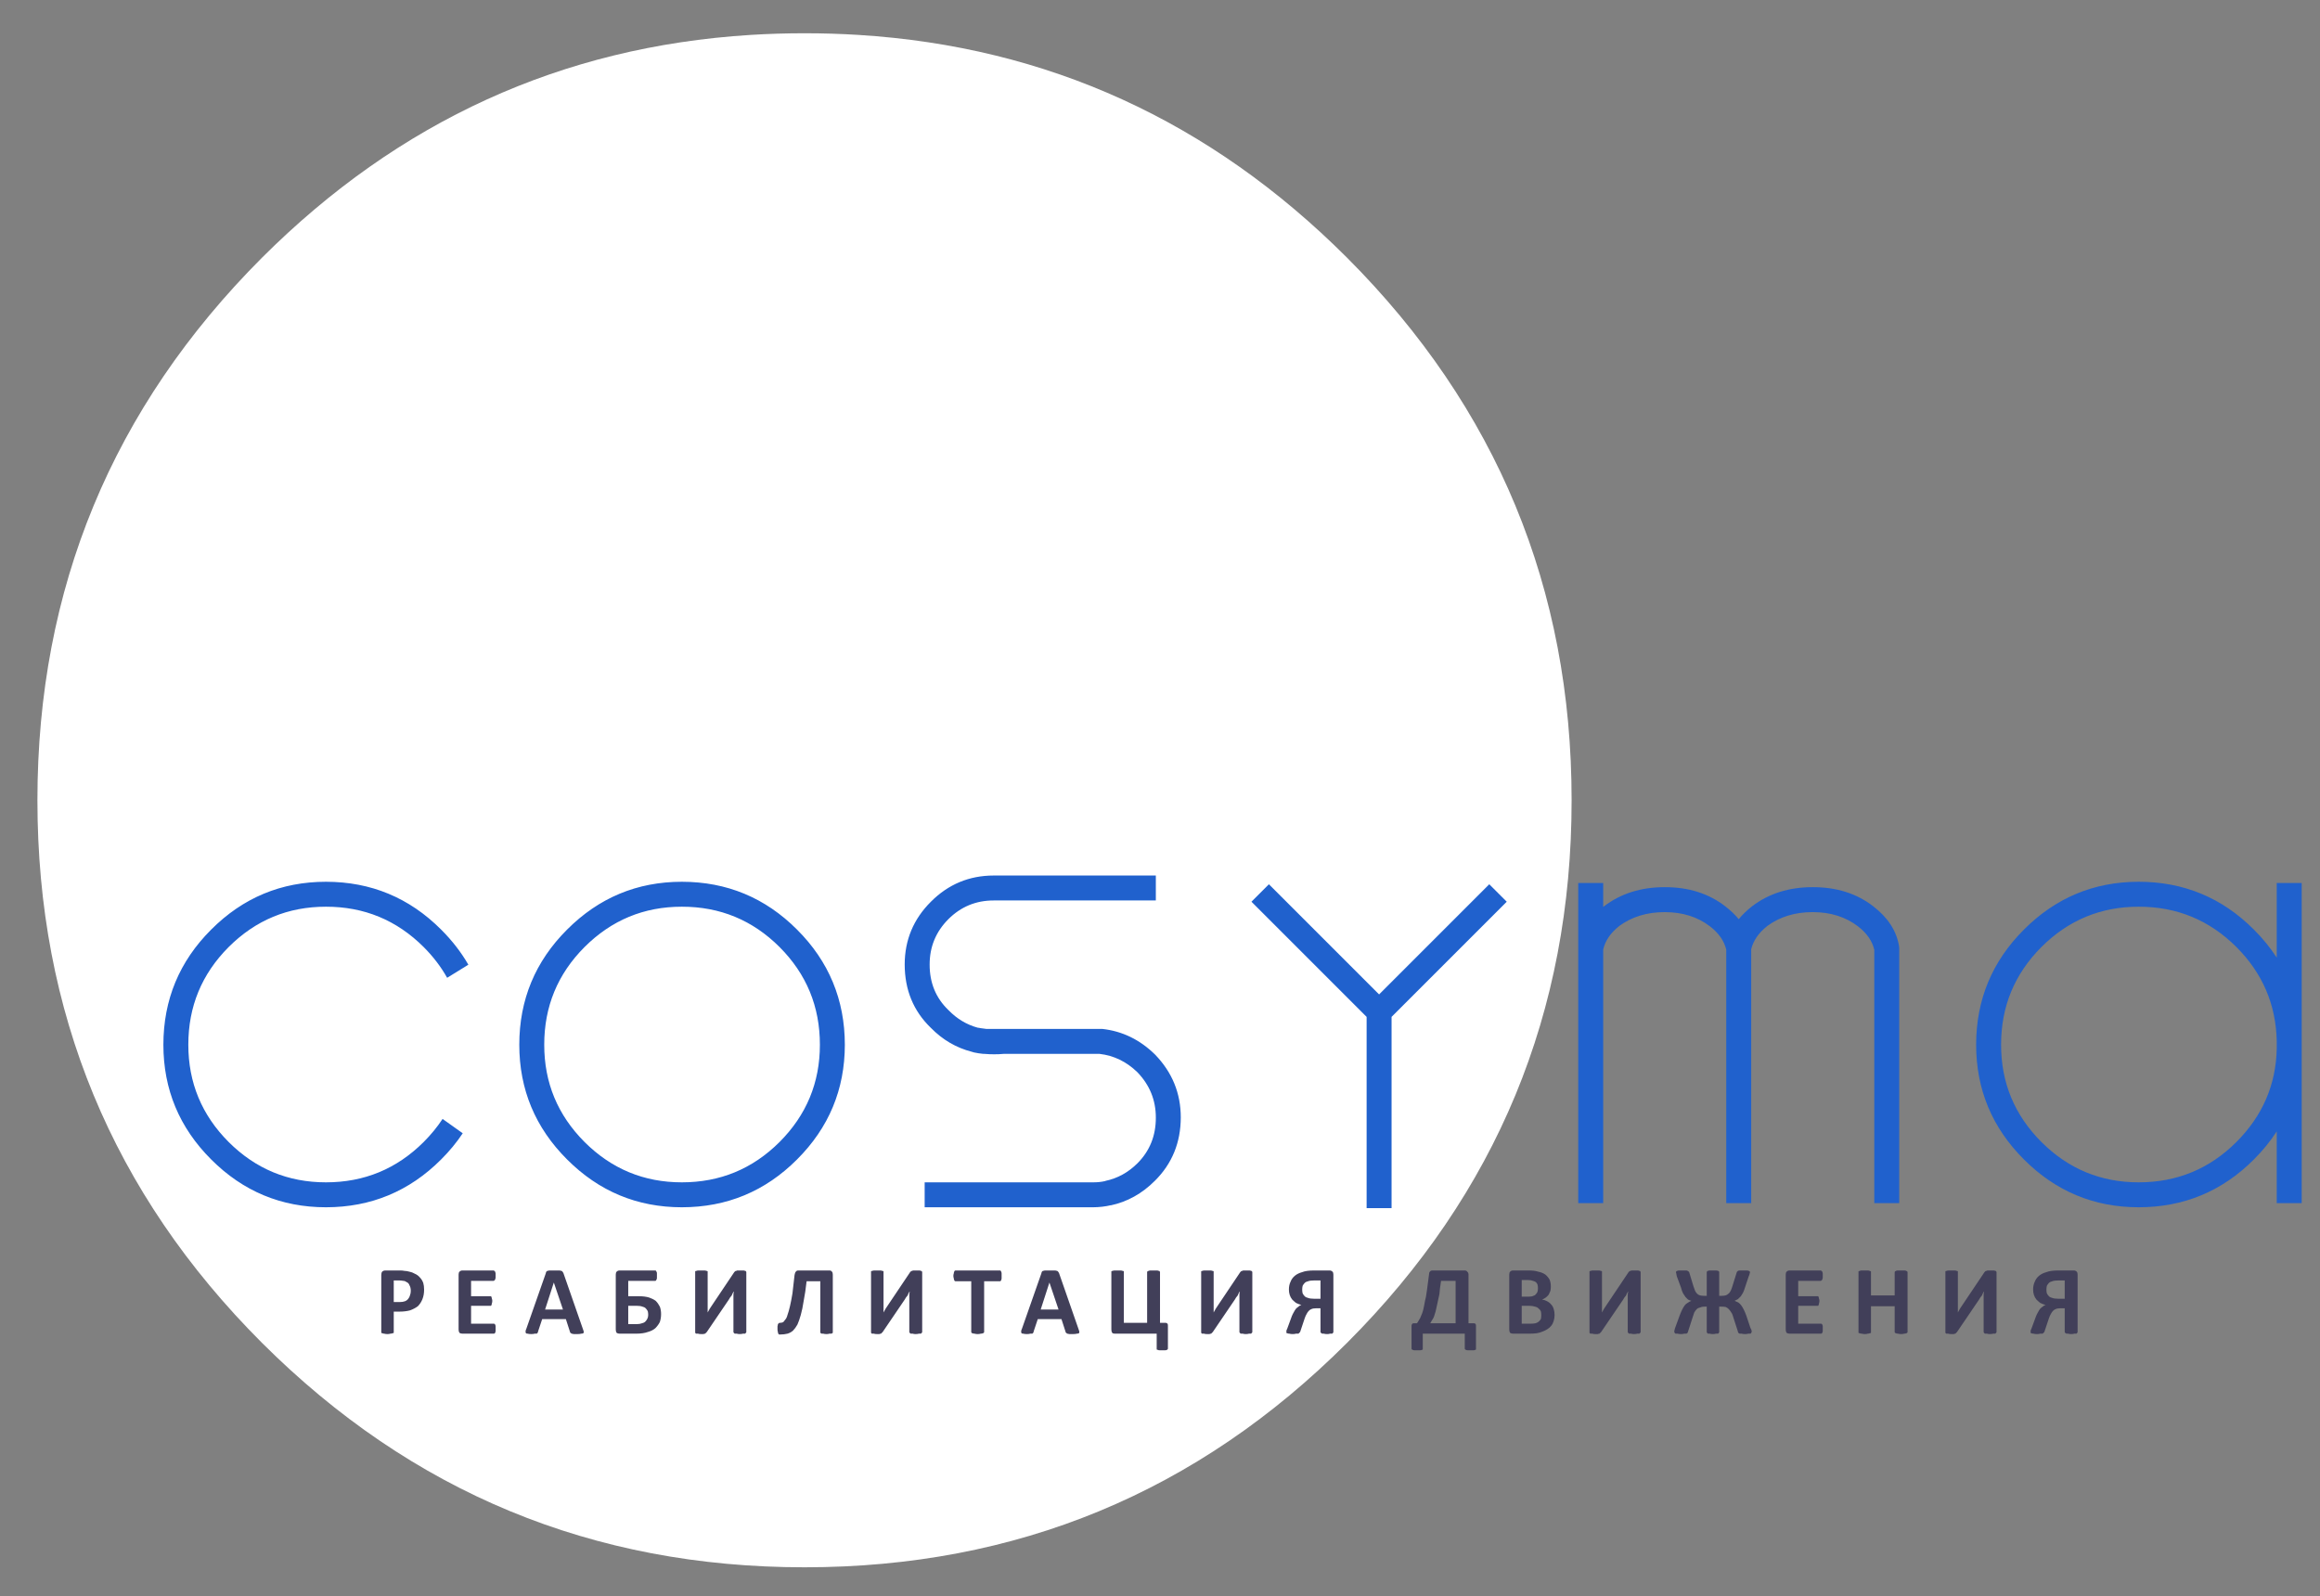 <?xml version="1.0" encoding="UTF-8"?> <svg xmlns="http://www.w3.org/2000/svg" width="279" height="192" viewBox="0 0 279 192" fill="red"><rect x="0" y="0" width="279" height="192" fill="#808080" stroke="none"/> <path fill-rule="evenodd" clip-rule="evenodd" d="M96.75 4C98.946 4 101.112 4.067 103.25 4.2C125.966 5.617 145.55 14.55 162 31C180 49.033 189 70.783 189 96.25C189 121.75 180 143.5 162 161.5C144 179.5 122.25 188.5 96.75 188.5C71.283 188.5 49.533 179.5 31.5 161.5C13.5 143.5 4.5 121.75 4.5 96.25C4.5 70.783 13.5 49.033 31.5 31C47.98 14.55 67.564 5.617 90.25 4.2C92.391 4.067 94.557 4 96.75 4Z" fill="white"></path> <path fill-rule="evenodd" clip-rule="evenodd" d="M167.348 145.3H164.348V122.3L150.499 108.45L152.598 106.35L165.848 119.6L179.098 106.35L181.199 108.45L167.348 122.3V145.3ZM62.449 125.65C62.452 120.239 64.369 115.622 68.199 111.8C72.022 107.969 76.622 106.053 81.999 106.05C87.409 106.054 92.026 107.971 95.849 111.8C99.678 115.622 101.595 120.239 101.599 125.65C101.596 131.026 99.679 135.626 95.849 139.45C92.026 143.279 87.409 145.196 81.999 145.2C76.622 145.197 72.022 143.28 68.199 139.45C64.368 135.626 62.451 131.026 62.449 125.65ZM70.298 113.9C67.061 117.144 65.445 121.061 65.449 125.65C65.446 130.207 67.062 134.107 70.298 137.35C73.541 140.586 77.441 142.202 81.999 142.2C86.588 142.203 90.504 140.587 93.749 137.35C96.984 134.106 98.601 130.207 98.599 125.65C98.602 121.061 96.985 117.144 93.749 113.9C90.504 110.663 86.588 109.046 81.999 109.05C77.441 109.047 73.541 110.664 70.298 113.9ZM53.048 111.8C54.368 113.117 55.459 114.525 56.324 116.025L53.773 117.6C53.034 116.279 52.092 115.046 50.949 113.9C47.705 110.663 43.788 109.046 39.199 109.05C34.642 109.047 30.742 110.664 27.498 113.9C24.262 117.144 22.645 121.061 22.648 125.65C22.646 130.207 24.263 134.107 27.498 137.35C30.742 140.586 34.642 142.202 39.199 142.2C43.788 142.203 47.705 140.587 50.949 137.35C51.824 136.473 52.583 135.548 53.224 134.575L55.648 136.3C54.914 137.403 54.047 138.453 53.048 139.45C49.226 143.279 44.609 145.196 39.199 145.2C33.822 145.197 29.222 143.28 25.398 139.45C21.568 135.626 19.651 131.026 19.648 125.65C19.652 120.239 21.569 115.622 25.398 111.8C29.222 107.969 33.822 106.053 39.199 106.05C44.609 106.054 49.226 107.971 53.048 111.8ZM119.548 105.3C119.615 105.3 119.682 105.3 119.749 105.3H138.999V108.3H119.749C119.682 108.3 119.615 108.3 119.548 108.3H119.499C117.375 108.297 115.559 109.047 114.048 110.55C112.546 112.06 111.796 113.877 111.798 116C111.793 118.202 112.543 120.027 114.048 121.475L114.074 121.5C115.08 122.535 116.246 123.235 117.574 123.6C117.642 123.602 117.708 123.61 117.773 123.625C117.803 123.632 117.837 123.64 117.874 123.65L118.624 123.75H120.398C120.449 123.746 120.5 123.746 120.548 123.75H131.349C131.382 123.75 131.415 123.75 131.449 123.75H132.398C132.454 123.747 132.513 123.747 132.574 123.75C134.974 124.018 137.082 125.043 138.898 126.825L138.923 126.85C140.974 128.98 142 131.496 141.999 134.4C141.989 137.417 140.956 139.95 138.898 142C137.349 143.556 135.565 144.548 133.548 144.975L133.599 144.95C132.921 145.112 132.205 145.195 131.449 145.2H111.199V142.2H131.449C131.959 142.204 132.442 142.154 132.898 142.05C132.917 142.042 132.933 142.033 132.949 142.025C134.398 141.719 135.682 141.011 136.798 139.9C138.274 138.417 139.008 136.583 138.999 134.4C138.998 132.315 138.265 130.507 136.798 128.975L136.773 128.95C135.462 127.681 133.946 126.947 132.224 126.75H131.449C131.415 126.75 131.382 126.75 131.349 126.75H120.699C120.315 126.786 119.932 126.803 119.548 126.8C119.183 126.802 118.8 126.785 118.398 126.75H118.374C118.333 126.752 118.291 126.752 118.249 126.75C117.854 126.712 117.479 126.653 117.124 126.575C117.036 126.555 116.953 126.529 116.874 126.5C115.001 126.021 113.359 125.062 111.949 123.625L111.923 123.6C109.845 121.586 108.803 119.052 108.798 116C108.801 113.057 109.851 110.54 111.949 108.45C114.039 106.353 116.555 105.303 119.499 105.3H119.548Z" fill="#2061CD"></path> <path fill-rule="evenodd" clip-rule="evenodd" d="M189.797 106.2H192.797V109.075C192.823 109.062 192.847 109.045 192.873 109.025L192.898 109C194.911 107.466 197.343 106.699 200.198 106.7C203.064 106.696 205.489 107.463 207.472 109C208.109 109.49 208.651 110.007 209.097 110.55C209.532 110.016 210.057 109.507 210.672 109.025L210.698 109C212.71 107.466 215.143 106.699 217.998 106.7C220.864 106.696 223.289 107.463 225.273 109C227.037 110.358 228.07 111.95 228.373 113.775C228.389 113.868 228.397 113.96 228.398 114.05V144.7H225.398V114.225C225.146 113.155 224.488 112.214 223.422 111.4C221.94 110.271 220.131 109.704 217.998 109.7C215.865 109.701 214.04 110.259 212.523 111.375L212.498 111.4C211.492 112.198 210.859 113.115 210.597 114.15V144.7H207.597V114.225C207.346 113.155 206.688 112.214 205.623 111.4C204.14 110.271 202.332 109.704 200.198 109.7C198.065 109.701 196.24 110.259 194.722 111.375L194.698 111.4C193.674 112.212 193.041 113.146 192.797 114.2V144.7H189.797V106.2ZM273.797 126.15V125.2C273.702 120.81 272.085 117.043 268.948 113.9C265.704 110.663 261.787 109.046 257.198 109.05C252.641 109.047 248.741 110.664 245.498 113.9C242.26 117.144 240.644 121.061 240.648 125.65C240.645 130.207 242.261 134.107 245.498 137.35C248.741 140.586 252.641 142.202 257.198 142.2C261.787 142.203 265.704 140.587 268.948 137.35C272.083 134.209 273.7 130.476 273.797 126.15ZM273.797 106.2H276.797V144.7H273.797V136.075C273.029 137.262 272.112 138.387 271.047 139.45C267.225 143.279 262.608 145.196 257.198 145.2C251.821 145.197 247.221 143.28 243.398 139.45C239.567 135.626 237.65 131.026 237.648 125.65C237.651 120.239 239.568 115.622 243.398 111.8C247.221 107.969 251.821 106.053 257.198 106.05C262.608 106.054 267.225 107.971 271.047 111.8C272.112 112.863 273.029 113.988 273.797 115.175V106.2Z" fill="#2061CD"></path> <path fill-rule="evenodd" clip-rule="evenodd" d="M240.05 152.9C240.083 152.934 240.1 152.967 240.1 153V160.2C240.1 160.233 240.083 160.267 240.05 160.3C240.017 160.333 239.984 160.366 239.951 160.4C239.884 160.4 239.8 160.4 239.701 160.4C239.6 160.434 239.467 160.45 239.3 160.45C239.167 160.45 239.05 160.434 238.951 160.4C238.85 160.4 238.767 160.4 238.701 160.4C238.667 160.366 238.634 160.333 238.6 160.3C238.567 160.267 238.55 160.233 238.55 160.2V156.2C238.55 156.066 238.55 155.917 238.55 155.75C238.55 155.616 238.567 155.483 238.6 155.35H238.55C238.55 155.417 238.517 155.483 238.451 155.55C238.417 155.616 238.384 155.7 238.35 155.8C238.284 155.866 238.217 155.95 238.151 156.05C238.117 156.116 238.067 156.2 238 156.3L235.35 160.2C235.317 160.233 235.284 160.267 235.25 160.3C235.217 160.333 235.184 160.366 235.151 160.4C235.083 160.4 235.017 160.417 234.951 160.45C234.884 160.45 234.784 160.45 234.651 160.45C234.484 160.45 234.367 160.434 234.3 160.4C234.201 160.4 234.117 160.4 234.05 160.4C234.017 160.366 233.984 160.333 233.951 160.3C233.951 160.267 233.951 160.233 233.951 160.2V153C233.951 152.967 233.951 152.934 233.951 152.9C233.984 152.866 234.034 152.85 234.1 152.85C234.167 152.816 234.25 152.8 234.35 152.8C234.451 152.8 234.567 152.8 234.701 152.8C234.867 152.8 234.984 152.8 235.05 152.8C235.151 152.8 235.234 152.816 235.3 152.85C235.367 152.85 235.417 152.866 235.451 152.9C235.451 152.934 235.451 152.967 235.451 153V157.05C235.451 157.15 235.451 157.283 235.451 157.45C235.451 157.583 235.451 157.717 235.451 157.85C235.517 157.717 235.6 157.566 235.701 157.4C235.8 157.267 235.901 157.116 236 156.95L238.651 153C238.684 152.967 238.717 152.934 238.75 152.9C238.784 152.866 238.833 152.85 238.901 152.85C238.934 152.816 238.984 152.8 239.05 152.8C239.151 152.8 239.25 152.8 239.35 152.8C239.517 152.8 239.651 152.8 239.75 152.8C239.817 152.8 239.884 152.816 239.951 152.85C240.017 152.85 240.05 152.866 240.05 152.9ZM244.701 154.15C244.8 153.884 244.967 153.65 245.201 153.45C245.434 153.25 245.734 153.1 246.1 153C246.434 152.866 246.917 152.8 247.55 152.8H249.401C249.534 152.8 249.651 152.85 249.75 152.95C249.817 153.017 249.85 153.134 249.85 153.3V160.2C249.85 160.233 249.833 160.267 249.8 160.3C249.8 160.333 249.767 160.366 249.701 160.4C249.634 160.4 249.55 160.4 249.451 160.4C249.35 160.434 249.234 160.45 249.1 160.45C248.934 160.45 248.8 160.434 248.701 160.4C248.634 160.4 248.567 160.4 248.5 160.4C248.434 160.366 248.384 160.333 248.35 160.3C248.317 160.267 248.3 160.233 248.3 160.2V157.35H247.75C247.517 157.35 247.333 157.384 247.201 157.45C247.1 157.483 247 157.55 246.901 157.65C246.8 157.75 246.717 157.866 246.651 158C246.55 158.167 246.467 158.35 246.401 158.55L245.85 160.2C245.817 160.233 245.784 160.267 245.75 160.3C245.717 160.333 245.684 160.366 245.651 160.4C245.583 160.4 245.484 160.4 245.35 160.4C245.25 160.434 245.117 160.45 244.951 160.45C244.784 160.45 244.651 160.434 244.55 160.4C244.451 160.4 244.367 160.384 244.3 160.35C244.234 160.35 244.201 160.333 244.201 160.3C244.201 160.267 244.201 160.233 244.201 160.2C244.201 160.167 244.201 160.116 244.201 160.05C244.201 160.017 244.234 159.934 244.3 159.8L244.85 158.3C244.917 158.134 245 157.967 245.1 157.8C245.167 157.667 245.25 157.533 245.35 157.4C245.451 157.3 245.55 157.217 245.651 157.15C245.75 157.05 245.867 156.983 246 156.95C245.767 156.884 245.55 156.8 245.35 156.7C245.184 156.566 245.034 156.434 244.901 156.3C244.767 156.134 244.667 155.95 244.6 155.75C244.534 155.55 244.5 155.333 244.5 155.1C244.5 154.733 244.567 154.417 244.701 154.15ZM247.5 156.2H248.3V154H247.55C247.217 154 246.967 154.033 246.8 154.1C246.634 154.134 246.5 154.2 246.401 154.3C246.3 154.4 246.217 154.517 246.151 154.65C246.117 154.783 246.1 154.934 246.1 155.1C246.1 155.267 246.117 155.417 246.151 155.55C246.217 155.684 246.3 155.8 246.401 155.9C246.5 156 246.634 156.066 246.8 156.1C246.967 156.167 247.201 156.2 247.5 156.2ZM197.3 153V160.2C197.3 160.233 197.284 160.267 197.25 160.3C197.217 160.333 197.184 160.366 197.151 160.4C197.083 160.4 197 160.4 196.901 160.4C196.8 160.434 196.667 160.45 196.5 160.45C196.367 160.45 196.25 160.434 196.151 160.4C196.05 160.4 195.967 160.4 195.901 160.4C195.867 160.366 195.833 160.333 195.8 160.3C195.767 160.267 195.75 160.233 195.75 160.2V156.2C195.75 156.066 195.75 155.917 195.75 155.75C195.75 155.616 195.767 155.483 195.8 155.35H195.75C195.75 155.417 195.717 155.483 195.651 155.55C195.617 155.616 195.583 155.7 195.55 155.8C195.484 155.866 195.417 155.95 195.35 156.05C195.317 156.116 195.267 156.2 195.201 156.3L192.55 160.2C192.517 160.233 192.484 160.267 192.451 160.3C192.417 160.333 192.384 160.366 192.35 160.4C192.284 160.4 192.217 160.417 192.151 160.45C192.083 160.45 191.984 160.45 191.85 160.45C191.684 160.45 191.567 160.434 191.5 160.4C191.401 160.4 191.317 160.4 191.25 160.4C191.217 160.366 191.184 160.333 191.151 160.3C191.151 160.267 191.151 160.233 191.151 160.2V153C191.151 152.967 191.151 152.934 191.151 152.9C191.184 152.866 191.234 152.85 191.3 152.85C191.367 152.816 191.451 152.8 191.55 152.8C191.651 152.8 191.767 152.8 191.901 152.8C192.067 152.8 192.184 152.8 192.25 152.8C192.35 152.8 192.434 152.816 192.5 152.85C192.567 152.85 192.617 152.866 192.651 152.9C192.651 152.934 192.651 152.967 192.651 153V157.05C192.651 157.15 192.651 157.283 192.651 157.45C192.651 157.583 192.651 157.717 192.651 157.85C192.717 157.717 192.8 157.566 192.901 157.4C193 157.267 193.1 157.116 193.201 156.95L195.85 153C195.884 152.967 195.917 152.934 195.951 152.9C195.984 152.866 196.034 152.85 196.1 152.85C196.134 152.816 196.184 152.8 196.25 152.8C196.35 152.8 196.451 152.8 196.55 152.8C196.717 152.8 196.85 152.8 196.951 152.8C197.017 152.8 197.083 152.816 197.151 152.85C197.217 152.85 197.25 152.866 197.25 152.9C197.284 152.934 197.3 152.967 197.3 153ZM202.75 152.8C202.85 152.8 202.917 152.816 202.951 152.85C203.017 152.884 203.067 152.917 203.1 152.95C203.134 152.983 203.151 153.017 203.151 153.05L203.651 154.7C203.717 154.9 203.784 155.083 203.85 155.25C203.917 155.384 204 155.5 204.1 155.6C204.201 155.7 204.317 155.767 204.451 155.8C204.583 155.833 204.75 155.85 204.951 155.85H205.25V153C205.25 152.967 205.267 152.934 205.3 152.9C205.3 152.866 205.333 152.85 205.401 152.85C205.467 152.816 205.534 152.8 205.6 152.8C205.701 152.8 205.833 152.8 206 152.8C206.134 152.8 206.25 152.8 206.35 152.8C206.451 152.8 206.534 152.816 206.6 152.85C206.667 152.85 206.701 152.866 206.701 152.9C206.734 152.934 206.75 152.967 206.75 153V155.85H207.05C207.217 155.85 207.367 155.833 207.5 155.8C207.634 155.767 207.75 155.7 207.85 155.6C207.984 155.5 208.083 155.366 208.151 155.2C208.217 155.066 208.284 154.884 208.35 154.65L208.85 153.05C208.85 153.017 208.867 152.983 208.901 152.95C208.934 152.917 208.967 152.884 209 152.85C209.067 152.816 209.151 152.8 209.25 152.8C209.35 152.8 209.484 152.8 209.651 152.8C209.817 152.8 209.951 152.8 210.05 152.8C210.151 152.8 210.234 152.816 210.3 152.85C210.333 152.85 210.367 152.866 210.401 152.9C210.434 152.934 210.451 152.967 210.451 153C210.451 153.066 210.434 153.134 210.401 153.2C210.401 153.267 210.367 153.366 210.3 153.5L209.85 154.85C209.784 155.083 209.701 155.3 209.6 155.5C209.5 155.667 209.417 155.8 209.35 155.9C209.217 156.033 209.1 156.15 209 156.25C208.867 156.316 208.734 156.384 208.6 156.45C208.767 156.517 208.917 156.583 209.05 156.65C209.184 156.75 209.3 156.866 209.401 157C209.5 157.134 209.6 157.3 209.701 157.5C209.8 157.7 209.901 157.934 210 158.2L210.5 159.7C210.534 159.767 210.567 159.833 210.6 159.9C210.6 159.934 210.617 159.983 210.651 160.05V160.1C210.651 160.134 210.651 160.167 210.651 160.2C210.651 160.233 210.634 160.267 210.6 160.3C210.6 160.333 210.567 160.366 210.5 160.4C210.434 160.4 210.35 160.4 210.25 160.4C210.151 160.434 210.017 160.45 209.85 160.45C209.684 160.45 209.55 160.434 209.451 160.4C209.35 160.4 209.267 160.4 209.201 160.4C209.134 160.366 209.083 160.333 209.05 160.3C209.017 160.267 209 160.217 209 160.15L208.451 158.45C208.384 158.184 208.3 157.983 208.201 157.85C208.1 157.684 208 157.55 207.901 157.45C207.8 157.35 207.684 157.267 207.55 157.2C207.384 157.167 207.217 157.15 207.05 157.15H206.75V160.2C206.75 160.233 206.734 160.267 206.701 160.3C206.701 160.333 206.667 160.366 206.6 160.4C206.534 160.4 206.451 160.4 206.35 160.4C206.25 160.434 206.134 160.45 206 160.45C205.833 160.45 205.701 160.434 205.6 160.4C205.534 160.4 205.467 160.4 205.401 160.4C205.333 160.366 205.3 160.333 205.3 160.3C205.267 160.267 205.25 160.233 205.25 160.2V157.15H204.951C204.75 157.15 204.583 157.184 204.451 157.25C204.284 157.283 204.151 157.35 204.05 157.45C203.951 157.55 203.85 157.684 203.75 157.85C203.684 158.017 203.617 158.217 203.55 158.45L203 160.15C202.967 160.217 202.951 160.267 202.951 160.3C202.917 160.333 202.867 160.366 202.8 160.4C202.734 160.4 202.651 160.4 202.55 160.4C202.451 160.434 202.317 160.45 202.151 160.45C201.984 160.45 201.85 160.434 201.75 160.4C201.651 160.4 201.567 160.4 201.5 160.4C201.434 160.366 201.401 160.333 201.401 160.3C201.367 160.267 201.35 160.233 201.35 160.2C201.35 160.167 201.35 160.134 201.35 160.1V160.05C201.384 159.983 201.401 159.934 201.401 159.9C201.401 159.833 201.417 159.767 201.451 159.7L202 158.2C202.1 157.934 202.201 157.7 202.3 157.5C202.401 157.3 202.5 157.134 202.6 157C202.701 156.866 202.817 156.767 202.951 156.7C203.083 156.6 203.234 156.517 203.401 156.45C203.267 156.417 203.134 156.366 203 156.3C202.901 156.2 202.8 156.1 202.701 156C202.6 155.866 202.5 155.717 202.401 155.55C202.3 155.35 202.217 155.116 202.151 154.85L201.651 153.5C201.617 153.366 201.6 153.267 201.6 153.2C201.567 153.134 201.55 153.066 201.55 153C201.55 152.967 201.567 152.934 201.6 152.9C201.634 152.866 201.667 152.85 201.701 152.85C201.767 152.816 201.85 152.8 201.951 152.8C202.05 152.8 202.184 152.8 202.35 152.8C202.517 152.8 202.651 152.8 202.75 152.8ZM219.05 152.85C219.083 152.884 219.117 152.917 219.151 152.95C219.151 152.983 219.167 153.05 219.201 153.15C219.201 153.217 219.201 153.316 219.201 153.45C219.201 153.55 219.201 153.634 219.201 153.7C219.167 153.767 219.151 153.833 219.151 153.9C219.117 153.934 219.083 153.967 219.05 154C219.017 154.033 218.984 154.05 218.951 154.05H216.25V155.9H218.55C218.583 155.9 218.617 155.9 218.651 155.9C218.684 155.934 218.701 155.967 218.701 156C218.734 156.066 218.75 156.134 218.75 156.2C218.784 156.267 218.8 156.35 218.8 156.45C218.8 156.583 218.784 156.684 218.75 156.75C218.75 156.816 218.734 156.884 218.701 156.95C218.701 156.983 218.684 157.017 218.651 157.05C218.617 157.05 218.583 157.05 218.55 157.05H216.25V159.2H219C219.034 159.2 219.067 159.217 219.1 159.25C219.134 159.25 219.151 159.283 219.151 159.35C219.184 159.384 219.201 159.434 219.201 159.5C219.201 159.6 219.201 159.7 219.201 159.8C219.201 159.9 219.201 160 219.201 160.1C219.201 160.167 219.184 160.217 219.151 160.25C219.151 160.316 219.134 160.35 219.1 160.35C219.067 160.384 219.034 160.4 219 160.4H215.201C215.067 160.4 214.951 160.366 214.85 160.3C214.784 160.2 214.75 160.066 214.75 159.9V153.3C214.75 153.134 214.784 153.017 214.85 152.95C214.951 152.85 215.067 152.8 215.201 152.8H218.951C218.984 152.8 219.017 152.816 219.05 152.85ZM224.85 152.85C224.917 152.884 224.967 152.9 225 152.9C225 152.934 225 152.983 225 153.05V155.8H227.85V153.05C227.85 152.983 227.867 152.934 227.901 152.9C227.934 152.9 227.967 152.884 228 152.85C228.067 152.816 228.151 152.8 228.25 152.8C228.35 152.8 228.484 152.8 228.651 152.8C228.784 152.8 228.901 152.8 229 152.8C229.1 152.8 229.184 152.816 229.25 152.85C229.284 152.884 229.317 152.9 229.35 152.9C229.384 152.934 229.401 152.983 229.401 153.05V160.2C229.401 160.233 229.384 160.267 229.35 160.3C229.317 160.333 229.284 160.35 229.25 160.35C229.184 160.384 229.1 160.4 229 160.4C228.901 160.434 228.784 160.45 228.651 160.45C228.484 160.45 228.35 160.434 228.25 160.4C228.151 160.4 228.067 160.384 228 160.35C227.967 160.35 227.934 160.333 227.901 160.3C227.867 160.267 227.85 160.233 227.85 160.2V157.1H225V160.2C225 160.233 225 160.267 225 160.3C224.967 160.333 224.917 160.35 224.85 160.35C224.784 160.384 224.701 160.4 224.6 160.4C224.534 160.434 224.417 160.45 224.25 160.45C224.117 160.45 224 160.434 223.901 160.4C223.8 160.4 223.717 160.384 223.651 160.35C223.583 160.35 223.534 160.333 223.5 160.3C223.5 160.267 223.5 160.233 223.5 160.2V153.05C223.5 152.983 223.5 152.934 223.5 152.9C223.534 152.9 223.583 152.884 223.651 152.85C223.717 152.816 223.8 152.8 223.901 152.8C224 152.8 224.117 152.8 224.25 152.8C224.417 152.8 224.534 152.8 224.6 152.8C224.701 152.8 224.784 152.816 224.85 152.85ZM173.1 155.65C173 156.083 172.916 156.467 172.85 156.8C172.784 157.134 172.717 157.434 172.651 157.7C172.584 157.934 172.517 158.15 172.451 158.35C172.383 158.517 172.3 158.667 172.201 158.8C172.133 158.934 172.067 159.05 172 159.15H175.05V154.05H173.3C173.201 154.65 173.133 155.184 173.1 155.65ZM172.25 152.8H176.151C176.284 152.8 176.383 152.85 176.451 152.95C176.55 153.017 176.6 153.134 176.6 153.3V159.15H177.25C177.35 159.15 177.416 159.184 177.451 159.25C177.484 159.283 177.5 159.35 177.5 159.45V162.2C177.5 162.233 177.5 162.267 177.5 162.3C177.467 162.333 177.434 162.35 177.401 162.35C177.334 162.384 177.267 162.4 177.201 162.4C177.1 162.4 176.984 162.4 176.85 162.4C176.717 162.4 176.6 162.4 176.5 162.4C176.434 162.4 176.368 162.384 176.3 162.35C176.267 162.35 176.234 162.333 176.201 162.3C176.166 162.267 176.151 162.233 176.151 162.2V160.4H171.1V162.2C171.1 162.233 171.1 162.267 171.1 162.3C171.067 162.333 171.034 162.35 171 162.35C170.934 162.384 170.85 162.4 170.75 162.4C170.684 162.4 170.584 162.4 170.451 162.4C170.317 162.4 170.201 162.4 170.1 162.4C170.034 162.4 169.967 162.384 169.901 162.35C169.868 162.35 169.834 162.333 169.8 162.3C169.767 162.267 169.75 162.233 169.75 162.2V159.45C169.75 159.35 169.784 159.267 169.85 159.2C169.883 159.167 169.951 159.15 170.05 159.15H170.401C170.5 159.017 170.584 158.884 170.651 158.75C170.75 158.616 170.834 158.45 170.901 158.25C171 158.05 171.084 157.816 171.151 157.55C171.217 157.283 171.284 156.95 171.35 156.55C171.451 156.184 171.534 155.733 171.6 155.2C171.666 154.667 171.75 154.033 171.85 153.3C171.85 153.134 171.883 153.017 171.951 152.95C172.017 152.85 172.118 152.8 172.25 152.8ZM183.85 155.95C184.084 155.95 184.267 155.917 184.401 155.85C184.534 155.816 184.633 155.75 184.701 155.65C184.8 155.55 184.868 155.45 184.901 155.35C184.934 155.217 184.951 155.083 184.951 154.95C184.951 154.783 184.934 154.634 184.901 154.5C184.868 154.4 184.8 154.3 184.701 154.2C184.6 154.134 184.484 154.083 184.35 154.05C184.184 153.983 183.984 153.95 183.75 153.95H183V155.95H183.85ZM183.85 152.8C184.317 152.8 184.701 152.85 185 152.95C185.334 153.017 185.618 153.134 185.85 153.3C186.05 153.467 186.217 153.667 186.35 153.9C186.451 154.134 186.5 154.417 186.5 154.75C186.5 154.917 186.484 155.083 186.451 155.25C186.384 155.417 186.317 155.566 186.25 155.7C186.151 155.833 186.034 155.95 185.901 156.05C185.767 156.15 185.618 156.233 185.451 156.3C185.684 156.333 185.883 156.4 186.05 156.5C186.25 156.6 186.417 156.733 186.55 156.9C186.684 157.033 186.784 157.217 186.85 157.45C186.917 157.65 186.951 157.884 186.951 158.15C186.951 158.417 186.917 158.65 186.85 158.85C186.784 159.083 186.684 159.283 186.55 159.45C186.417 159.616 186.267 159.75 186.1 159.85C185.901 159.983 185.701 160.083 185.5 160.15C185.267 160.25 185.034 160.316 184.8 160.35C184.534 160.384 184.25 160.4 183.951 160.4H181.951C181.817 160.4 181.701 160.366 181.6 160.3C181.534 160.2 181.5 160.066 181.5 159.9V153.3C181.5 153.134 181.534 153.017 181.6 152.95C181.701 152.85 181.817 152.8 181.951 152.8H183.85ZM185 157.35C184.901 157.25 184.767 157.184 184.6 157.15C184.401 157.083 184.166 157.05 183.901 157.05H183V159.2H184.1C184.3 159.2 184.484 159.184 184.651 159.15C184.784 159.116 184.916 159.05 185.05 158.95C185.151 158.85 185.234 158.75 185.3 158.65C185.334 158.517 185.35 158.366 185.35 158.2C185.35 158 185.334 157.833 185.3 157.7C185.234 157.566 185.133 157.45 185 157.35Z" fill="#413F59"></path> <path fill-rule="evenodd" clip-rule="evenodd" d="M45.952 152.95C46.051 152.85 46.185 152.8 46.352 152.8H48.151C48.318 152.8 48.485 152.816 48.651 152.85C48.818 152.85 49.018 152.884 49.252 152.95C49.452 152.983 49.668 153.066 49.901 153.2C50.135 153.3 50.335 153.45 50.502 153.65C50.668 153.816 50.801 154.033 50.901 154.3C50.968 154.533 51.002 154.8 51.002 155.1C51.002 155.533 50.935 155.917 50.801 156.25C50.668 156.583 50.485 156.866 50.252 157.1C49.985 157.3 49.668 157.467 49.301 157.6C48.935 157.7 48.502 157.75 48.002 157.75H47.352V160.2C47.352 160.233 47.352 160.267 47.352 160.3C47.318 160.333 47.268 160.35 47.202 160.35C47.135 160.384 47.051 160.4 46.952 160.4C46.852 160.434 46.735 160.45 46.602 160.45C46.435 160.45 46.301 160.434 46.202 160.4C46.102 160.4 46.035 160.384 46.002 160.35C45.935 160.35 45.885 160.333 45.852 160.3C45.852 160.267 45.852 160.233 45.852 160.2V153.35C45.852 153.184 45.885 153.05 45.952 152.95ZM49.401 155.25C49.401 154.983 49.352 154.767 49.252 154.6C49.185 154.4 49.068 154.267 48.901 154.2C48.768 154.1 48.635 154.05 48.502 154.05C48.335 154.017 48.168 154 48.002 154H47.352V156.6H48.051C48.318 156.6 48.535 156.566 48.702 156.5C48.868 156.434 49.002 156.333 49.102 156.2C49.202 156.066 49.268 155.934 49.301 155.8C49.368 155.634 49.401 155.45 49.401 155.25ZM55.602 152.8H59.352C59.385 152.8 59.418 152.816 59.452 152.85C59.485 152.884 59.518 152.917 59.551 152.95C59.551 152.983 59.568 153.05 59.602 153.15C59.602 153.217 59.602 153.316 59.602 153.45C59.602 153.55 59.602 153.634 59.602 153.7C59.568 153.767 59.551 153.833 59.551 153.9C59.518 153.934 59.485 153.967 59.452 154C59.418 154.033 59.385 154.05 59.352 154.05H56.651V155.9H58.952C58.985 155.9 59.018 155.9 59.051 155.9C59.085 155.934 59.102 155.967 59.102 156C59.135 156.066 59.151 156.134 59.151 156.2C59.185 156.267 59.202 156.35 59.202 156.45C59.202 156.583 59.185 156.684 59.151 156.75C59.151 156.816 59.135 156.884 59.102 156.95C59.102 156.983 59.085 157.017 59.051 157.05C59.018 157.05 58.985 157.05 58.952 157.05H56.651V159.2H59.401C59.435 159.2 59.468 159.217 59.502 159.25C59.535 159.25 59.551 159.283 59.551 159.35C59.585 159.384 59.602 159.434 59.602 159.5C59.602 159.6 59.602 159.7 59.602 159.8C59.602 159.9 59.602 160 59.602 160.1C59.602 160.167 59.585 160.217 59.551 160.25C59.551 160.316 59.535 160.35 59.502 160.35C59.468 160.384 59.435 160.4 59.401 160.4H55.602C55.468 160.4 55.352 160.366 55.252 160.3C55.185 160.2 55.151 160.066 55.151 159.9V153.3C55.151 153.134 55.185 153.017 55.252 152.95C55.352 152.85 55.468 152.8 55.602 152.8ZM67.751 153.1L70.102 159.85C70.135 159.983 70.168 160.083 70.202 160.15C70.202 160.25 70.185 160.316 70.151 160.35C70.085 160.384 70.001 160.4 69.901 160.4C69.801 160.434 69.651 160.45 69.452 160.45C69.251 160.45 69.102 160.45 69.001 160.45C68.868 160.417 68.785 160.4 68.751 160.4C68.685 160.366 68.635 160.333 68.602 160.3C68.568 160.267 68.551 160.233 68.551 160.2L68.051 158.65H65.202L64.702 160.15C64.702 160.217 64.685 160.267 64.651 160.3C64.618 160.333 64.585 160.366 64.551 160.4C64.485 160.4 64.401 160.4 64.301 160.4C64.202 160.434 64.068 160.45 63.901 160.45C63.702 160.45 63.551 160.434 63.452 160.4C63.352 160.4 63.285 160.384 63.252 160.35C63.218 160.283 63.202 160.217 63.202 160.15C63.202 160.05 63.235 159.934 63.301 159.8L65.651 153.1C65.651 153.033 65.668 152.983 65.702 152.95C65.735 152.884 65.785 152.85 65.852 152.85C65.918 152.816 66.018 152.8 66.151 152.8C66.285 152.8 66.435 152.8 66.602 152.8C66.835 152.8 67.035 152.8 67.202 152.8C67.335 152.8 67.435 152.816 67.501 152.85C67.568 152.85 67.618 152.884 67.651 152.95C67.685 152.983 67.718 153.033 67.751 153.1ZM67.702 157.5L66.602 154.25L65.551 157.5H67.702ZM158.051 152.8H159.902C160.035 152.8 160.152 152.85 160.251 152.95C160.318 153.017 160.351 153.134 160.351 153.3V160.2C160.351 160.233 160.335 160.267 160.301 160.3C160.301 160.333 160.268 160.366 160.202 160.4C160.134 160.4 160.051 160.4 159.952 160.4C159.851 160.434 159.735 160.45 159.601 160.45C159.435 160.45 159.301 160.434 159.202 160.4C159.134 160.4 159.068 160.4 159.001 160.4C158.935 160.366 158.884 160.333 158.851 160.3C158.818 160.267 158.801 160.233 158.801 160.2V157.35H158.251C158.018 157.35 157.835 157.384 157.702 157.45C157.601 157.483 157.501 157.55 157.402 157.65C157.301 157.75 157.218 157.866 157.152 158C157.051 158.167 156.968 158.35 156.902 158.55L156.351 160.2C156.318 160.233 156.285 160.267 156.251 160.3C156.218 160.333 156.185 160.366 156.152 160.4C156.085 160.4 155.985 160.4 155.851 160.4C155.751 160.434 155.619 160.45 155.452 160.45C155.285 160.45 155.152 160.434 155.051 160.4C154.952 160.4 154.869 160.384 154.801 160.35C154.735 160.35 154.702 160.333 154.702 160.3C154.702 160.267 154.702 160.233 154.702 160.2C154.702 160.167 154.702 160.116 154.702 160.05C154.702 160.017 154.735 159.934 154.801 159.8L155.351 158.3C155.417 158.134 155.501 157.967 155.601 157.8C155.667 157.667 155.751 157.533 155.851 157.4C155.952 157.3 156.051 157.217 156.152 157.15C156.251 157.05 156.369 156.983 156.501 156.95C156.268 156.884 156.051 156.8 155.851 156.7C155.685 156.566 155.535 156.434 155.402 156.3C155.268 156.134 155.167 155.95 155.101 155.75C155.035 155.55 155.001 155.333 155.001 155.1C155.001 154.733 155.068 154.417 155.202 154.15C155.301 153.884 155.468 153.65 155.702 153.45C155.935 153.25 156.235 153.1 156.601 153C156.935 152.866 157.417 152.8 158.051 152.8ZM158.051 154C157.718 154 157.468 154.033 157.301 154.1C157.134 154.134 157.001 154.2 156.902 154.3C156.801 154.4 156.718 154.517 156.652 154.65C156.619 154.783 156.601 154.934 156.601 155.1C156.601 155.267 156.619 155.417 156.652 155.55C156.718 155.684 156.801 155.8 156.902 155.9C157.001 156 157.134 156.066 157.301 156.1C157.468 156.167 157.702 156.2 158.001 156.2H158.801V154H158.051ZM114.751 152.95C114.751 152.917 114.768 152.884 114.801 152.85C114.835 152.816 114.868 152.8 114.901 152.8H120.251C120.285 152.8 120.318 152.816 120.352 152.85C120.385 152.884 120.401 152.917 120.401 152.95C120.435 153.017 120.452 153.083 120.452 153.15C120.452 153.25 120.452 153.35 120.452 153.45C120.452 153.55 120.452 153.65 120.452 153.75C120.452 153.816 120.435 153.884 120.401 153.95C120.401 153.983 120.385 154.017 120.352 154.05C120.318 154.083 120.285 154.1 120.251 154.1H118.352V160.2C118.352 160.233 118.335 160.267 118.301 160.3C118.268 160.333 118.235 160.35 118.202 160.35C118.135 160.384 118.051 160.4 117.952 160.4C117.852 160.434 117.718 160.45 117.551 160.45C117.418 160.45 117.301 160.434 117.202 160.4C117.102 160.4 117.018 160.384 116.952 160.35C116.885 160.35 116.852 160.333 116.852 160.3C116.818 160.267 116.801 160.233 116.801 160.2V154.1H114.901C114.868 154.1 114.835 154.083 114.801 154.05C114.768 154.017 114.751 153.983 114.751 153.95C114.718 153.884 114.702 153.816 114.702 153.75C114.668 153.65 114.651 153.55 114.651 153.45C114.651 153.35 114.668 153.25 114.702 153.15C114.702 153.083 114.718 153.017 114.751 152.95ZM125.301 152.95C125.335 152.884 125.385 152.85 125.452 152.85C125.518 152.816 125.618 152.8 125.751 152.8C125.885 152.8 126.035 152.8 126.202 152.8C126.435 152.8 126.635 152.8 126.801 152.8C126.935 152.8 127.035 152.816 127.102 152.85C127.168 152.85 127.218 152.884 127.251 152.95C127.285 152.983 127.318 153.033 127.352 153.1L129.702 159.85C129.735 159.983 129.768 160.083 129.801 160.15C129.801 160.25 129.785 160.316 129.751 160.35C129.685 160.384 129.602 160.4 129.501 160.4C129.401 160.434 129.251 160.45 129.051 160.45C128.852 160.45 128.702 160.45 128.602 160.45C128.468 160.417 128.385 160.4 128.352 160.4C128.285 160.366 128.235 160.333 128.202 160.3C128.168 160.267 128.151 160.233 128.151 160.2L127.651 158.65H124.801L124.301 160.15C124.301 160.217 124.285 160.267 124.251 160.3C124.218 160.333 124.185 160.366 124.151 160.4C124.085 160.4 124.001 160.4 123.901 160.4C123.801 160.434 123.668 160.45 123.501 160.45C123.301 160.45 123.151 160.434 123.051 160.4C122.952 160.4 122.885 160.384 122.852 160.35C122.818 160.283 122.801 160.217 122.801 160.15C122.801 160.05 122.835 159.934 122.901 159.8L125.251 153.1C125.251 153.033 125.268 152.983 125.301 152.95ZM133.651 152.9C133.685 152.866 133.735 152.85 133.801 152.85C133.868 152.816 133.952 152.8 134.051 152.8C134.151 152.8 134.268 152.8 134.401 152.8C134.568 152.8 134.685 152.8 134.751 152.8C134.852 152.8 134.935 152.816 135.001 152.85C135.068 152.85 135.118 152.866 135.151 152.9C135.151 152.934 135.151 152.967 135.151 153V159.1H137.952V153C137.952 152.967 137.968 152.934 138.001 152.9C138.035 152.866 138.085 152.85 138.151 152.85C138.185 152.816 138.251 152.8 138.352 152.8C138.452 152.8 138.585 152.8 138.751 152.8C138.885 152.8 139.001 152.8 139.102 152.8C139.202 152.8 139.285 152.816 139.352 152.85C139.418 152.85 139.452 152.866 139.452 152.9C139.485 152.934 139.501 152.967 139.501 153V159.1H140.202C140.268 159.1 140.335 159.134 140.401 159.2C140.435 159.233 140.452 159.316 140.452 159.45V162.2C140.452 162.233 140.435 162.267 140.401 162.3C140.401 162.333 140.368 162.35 140.301 162.35C140.268 162.384 140.202 162.4 140.102 162.4C140.001 162.4 139.885 162.4 139.751 162.4C139.618 162.4 139.518 162.4 139.452 162.4C139.352 162.4 139.285 162.384 139.251 162.35C139.185 162.35 139.135 162.333 139.102 162.3C139.102 162.267 139.102 162.233 139.102 162.2V160.4H134.051C133.918 160.4 133.818 160.366 133.751 160.3C133.685 160.2 133.651 160.066 133.651 159.9V153C133.651 152.967 133.651 152.934 133.651 152.9ZM145.952 153V157.05C145.952 157.15 145.952 157.283 145.952 157.45C145.952 157.583 145.952 157.717 145.952 157.85C146.018 157.717 146.101 157.566 146.202 157.4C146.301 157.267 146.402 157.116 146.501 156.95L149.152 153C149.185 152.967 149.218 152.934 149.251 152.9C149.285 152.866 149.335 152.85 149.402 152.85C149.435 152.816 149.485 152.8 149.551 152.8C149.652 152.8 149.751 152.8 149.851 152.8C150.018 152.8 150.152 152.8 150.251 152.8C150.318 152.8 150.384 152.816 150.452 152.85C150.518 152.85 150.551 152.866 150.551 152.9C150.585 152.934 150.601 152.967 150.601 153V160.2C150.601 160.233 150.585 160.267 150.551 160.3C150.518 160.333 150.485 160.366 150.452 160.4C150.384 160.4 150.301 160.4 150.202 160.4C150.101 160.434 149.968 160.45 149.801 160.45C149.667 160.45 149.551 160.434 149.452 160.4C149.351 160.4 149.268 160.4 149.202 160.4C149.167 160.366 149.134 160.333 149.101 160.3C149.068 160.267 149.051 160.233 149.051 160.2V156.2C149.051 156.066 149.051 155.917 149.051 155.75C149.051 155.616 149.068 155.483 149.101 155.35H149.051C149.051 155.417 149.018 155.483 148.952 155.55C148.917 155.616 148.884 155.7 148.851 155.8C148.785 155.866 148.718 155.95 148.652 156.05C148.619 156.116 148.568 156.2 148.501 156.3L145.851 160.2C145.818 160.233 145.785 160.267 145.751 160.3C145.718 160.333 145.685 160.366 145.652 160.4C145.585 160.4 145.518 160.417 145.452 160.45C145.384 160.45 145.285 160.45 145.152 160.45C144.985 160.45 144.869 160.434 144.801 160.4C144.702 160.4 144.619 160.4 144.551 160.4C144.518 160.366 144.485 160.333 144.452 160.3C144.452 160.267 144.452 160.233 144.452 160.2V153C144.452 152.967 144.452 152.934 144.452 152.9C144.485 152.866 144.535 152.85 144.601 152.85C144.667 152.816 144.751 152.8 144.851 152.8C144.952 152.8 145.068 152.8 145.202 152.8C145.369 152.8 145.485 152.8 145.551 152.8C145.652 152.8 145.735 152.816 145.801 152.85C145.869 152.85 145.917 152.866 145.952 152.9C145.952 152.934 145.952 152.967 145.952 153ZM78.051 156.05C78.352 156.15 78.618 156.283 78.852 156.45C79.051 156.65 79.218 156.884 79.352 157.15C79.452 157.417 79.501 157.717 79.501 158.05C79.501 158.384 79.452 158.7 79.352 159C79.218 159.267 79.035 159.517 78.801 159.75C78.568 159.95 78.268 160.1 77.901 160.2C77.535 160.333 77.068 160.4 76.501 160.4H74.501C74.368 160.4 74.251 160.366 74.151 160.3C74.085 160.2 74.051 160.066 74.051 159.9V153.3C74.051 153.134 74.085 153.017 74.151 152.95C74.251 152.85 74.368 152.8 74.501 152.8H78.801C78.835 152.8 78.868 152.816 78.901 152.85C78.901 152.884 78.918 152.917 78.952 152.95C78.985 152.983 79.001 153.05 79.001 153.15C79.001 153.217 79.001 153.316 79.001 153.45C79.001 153.55 79.001 153.634 79.001 153.7C79.001 153.767 78.985 153.833 78.952 153.9C78.918 153.934 78.901 153.967 78.901 154C78.868 154.033 78.835 154.05 78.801 154.05H75.551V155.9H76.852C77.318 155.9 77.718 155.95 78.051 156.05ZM85.102 153V157.05C85.102 157.15 85.102 157.283 85.102 157.45C85.102 157.583 85.102 157.717 85.102 157.85C85.168 157.717 85.251 157.566 85.352 157.4C85.452 157.267 85.551 157.116 85.651 156.95L88.301 153C88.335 152.967 88.368 152.934 88.401 152.9C88.435 152.866 88.485 152.85 88.551 152.85C88.585 152.816 88.635 152.8 88.702 152.8C88.801 152.8 88.901 152.8 89.001 152.8C89.168 152.8 89.301 152.8 89.401 152.8C89.468 152.8 89.535 152.816 89.602 152.85C89.668 152.85 89.702 152.866 89.702 152.9C89.735 152.934 89.751 152.967 89.751 153V160.2C89.751 160.233 89.735 160.267 89.702 160.3C89.668 160.333 89.635 160.366 89.602 160.4C89.535 160.4 89.452 160.4 89.352 160.4C89.251 160.434 89.118 160.45 88.952 160.45C88.818 160.45 88.702 160.434 88.602 160.4C88.501 160.4 88.418 160.4 88.352 160.4C88.318 160.366 88.285 160.333 88.251 160.3C88.218 160.267 88.202 160.233 88.202 160.2V156.2C88.202 156.066 88.202 155.917 88.202 155.75C88.202 155.616 88.218 155.483 88.251 155.35H88.202C88.202 155.417 88.168 155.483 88.102 155.55C88.068 155.616 88.035 155.7 88.001 155.8C87.935 155.866 87.868 155.95 87.801 156.05C87.768 156.116 87.718 156.2 87.651 156.3L85.001 160.2C84.968 160.233 84.935 160.267 84.901 160.3C84.868 160.333 84.835 160.366 84.801 160.4C84.735 160.4 84.668 160.417 84.602 160.45C84.535 160.45 84.435 160.45 84.301 160.45C84.135 160.45 84.018 160.434 83.952 160.4C83.852 160.4 83.768 160.4 83.702 160.4C83.668 160.366 83.635 160.333 83.602 160.3C83.602 160.267 83.602 160.233 83.602 160.2V153C83.602 152.967 83.602 152.934 83.602 152.9C83.635 152.866 83.685 152.85 83.751 152.85C83.818 152.816 83.901 152.8 84.001 152.8C84.102 152.8 84.218 152.8 84.352 152.8C84.518 152.8 84.635 152.8 84.702 152.8C84.801 152.8 84.885 152.816 84.952 152.85C85.018 152.85 85.068 152.866 85.102 152.9C85.102 152.934 85.102 152.967 85.102 153ZM97.001 154.1C96.901 155 96.785 155.783 96.651 156.45C96.551 157.116 96.435 157.684 96.301 158.15C96.168 158.616 96.035 159 95.901 159.3C95.735 159.6 95.551 159.85 95.352 160.05C95.151 160.217 94.935 160.333 94.702 160.4C94.435 160.467 94.151 160.5 93.852 160.5C93.785 160.5 93.735 160.5 93.702 160.5C93.635 160.467 93.602 160.434 93.602 160.4C93.568 160.366 93.551 160.3 93.551 160.2C93.518 160.134 93.501 160.033 93.501 159.9C93.501 159.733 93.501 159.6 93.501 159.5C93.535 159.4 93.551 159.316 93.551 159.25C93.585 159.217 93.618 159.184 93.651 159.15C93.685 159.116 93.718 159.1 93.751 159.1C93.885 159.1 94.001 159.083 94.102 159.05C94.202 159.017 94.301 158.917 94.401 158.75C94.535 158.616 94.635 158.417 94.702 158.15C94.801 157.884 94.901 157.533 95.001 157.1C95.102 156.667 95.202 156.15 95.301 155.55C95.368 154.95 95.452 154.217 95.551 153.35C95.585 153.15 95.635 153.017 95.702 152.95C95.768 152.85 95.868 152.8 96.001 152.8H99.751C99.885 152.8 99.985 152.85 100.051 152.95C100.118 153.017 100.151 153.134 100.151 153.3V160.2C100.151 160.233 100.151 160.267 100.151 160.3C100.118 160.333 100.068 160.366 100.001 160.4C99.935 160.4 99.852 160.4 99.751 160.4C99.651 160.434 99.535 160.45 99.401 160.45C99.235 160.45 99.102 160.434 99.001 160.4C98.935 160.4 98.868 160.4 98.801 160.4C98.735 160.366 98.685 160.333 98.651 160.3C98.651 160.267 98.651 160.233 98.651 160.2V154.1H97.001ZM106.251 153V157.05C106.251 157.15 106.251 157.283 106.251 157.45C106.251 157.583 106.251 157.717 106.251 157.85C106.318 157.717 106.401 157.566 106.501 157.4C106.602 157.267 106.702 157.116 106.801 156.95L109.452 153C109.485 152.967 109.518 152.934 109.551 152.9C109.585 152.866 109.635 152.85 109.702 152.85C109.735 152.816 109.785 152.8 109.852 152.8C109.952 152.8 110.051 152.8 110.151 152.8C110.318 152.8 110.452 152.8 110.551 152.8C110.618 152.8 110.685 152.816 110.751 152.85C110.818 152.85 110.852 152.866 110.852 152.9C110.885 152.934 110.901 152.967 110.901 153V160.2C110.901 160.233 110.885 160.267 110.852 160.3C110.818 160.333 110.785 160.366 110.751 160.4C110.685 160.4 110.602 160.4 110.501 160.4C110.401 160.434 110.268 160.45 110.102 160.45C109.968 160.45 109.852 160.434 109.751 160.4C109.651 160.4 109.568 160.4 109.501 160.4C109.468 160.366 109.435 160.333 109.401 160.3C109.368 160.267 109.352 160.233 109.352 160.2V156.2C109.352 156.066 109.352 155.917 109.352 155.75C109.352 155.616 109.368 155.483 109.401 155.35H109.352C109.352 155.417 109.318 155.483 109.251 155.55C109.218 155.616 109.185 155.7 109.151 155.8C109.085 155.866 109.018 155.95 108.952 156.05C108.918 156.116 108.868 156.2 108.801 156.3L106.151 160.2C106.118 160.233 106.085 160.267 106.051 160.3C106.018 160.333 105.985 160.366 105.952 160.4C105.885 160.4 105.818 160.417 105.751 160.45C105.685 160.45 105.585 160.45 105.452 160.45C105.285 160.45 105.168 160.434 105.102 160.4C105.001 160.4 104.918 160.4 104.852 160.4C104.818 160.366 104.785 160.333 104.751 160.3C104.751 160.267 104.751 160.233 104.751 160.2V153C104.751 152.967 104.751 152.934 104.751 152.9C104.785 152.866 104.835 152.85 104.901 152.85C104.968 152.816 105.051 152.8 105.151 152.8C105.251 152.8 105.368 152.8 105.501 152.8C105.668 152.8 105.785 152.8 105.852 152.8C105.952 152.8 106.035 152.816 106.102 152.85C106.168 152.85 106.218 152.866 106.251 152.9C106.251 152.934 106.251 152.967 106.251 153ZM77.251 157.15C77.085 157.083 76.852 157.05 76.551 157.05H75.551V159.25H76.602C76.835 159.25 77.035 159.217 77.202 159.15C77.368 159.116 77.501 159.05 77.602 158.95C77.702 158.85 77.785 158.733 77.852 158.6C77.918 158.467 77.952 158.316 77.952 158.15C77.952 157.983 77.935 157.833 77.901 157.7C77.835 157.566 77.751 157.45 77.651 157.35C77.551 157.25 77.418 157.184 77.251 157.15ZM127.301 157.5L126.202 154.25L125.151 157.5H127.301Z" fill="#413F59"></path> </svg> 